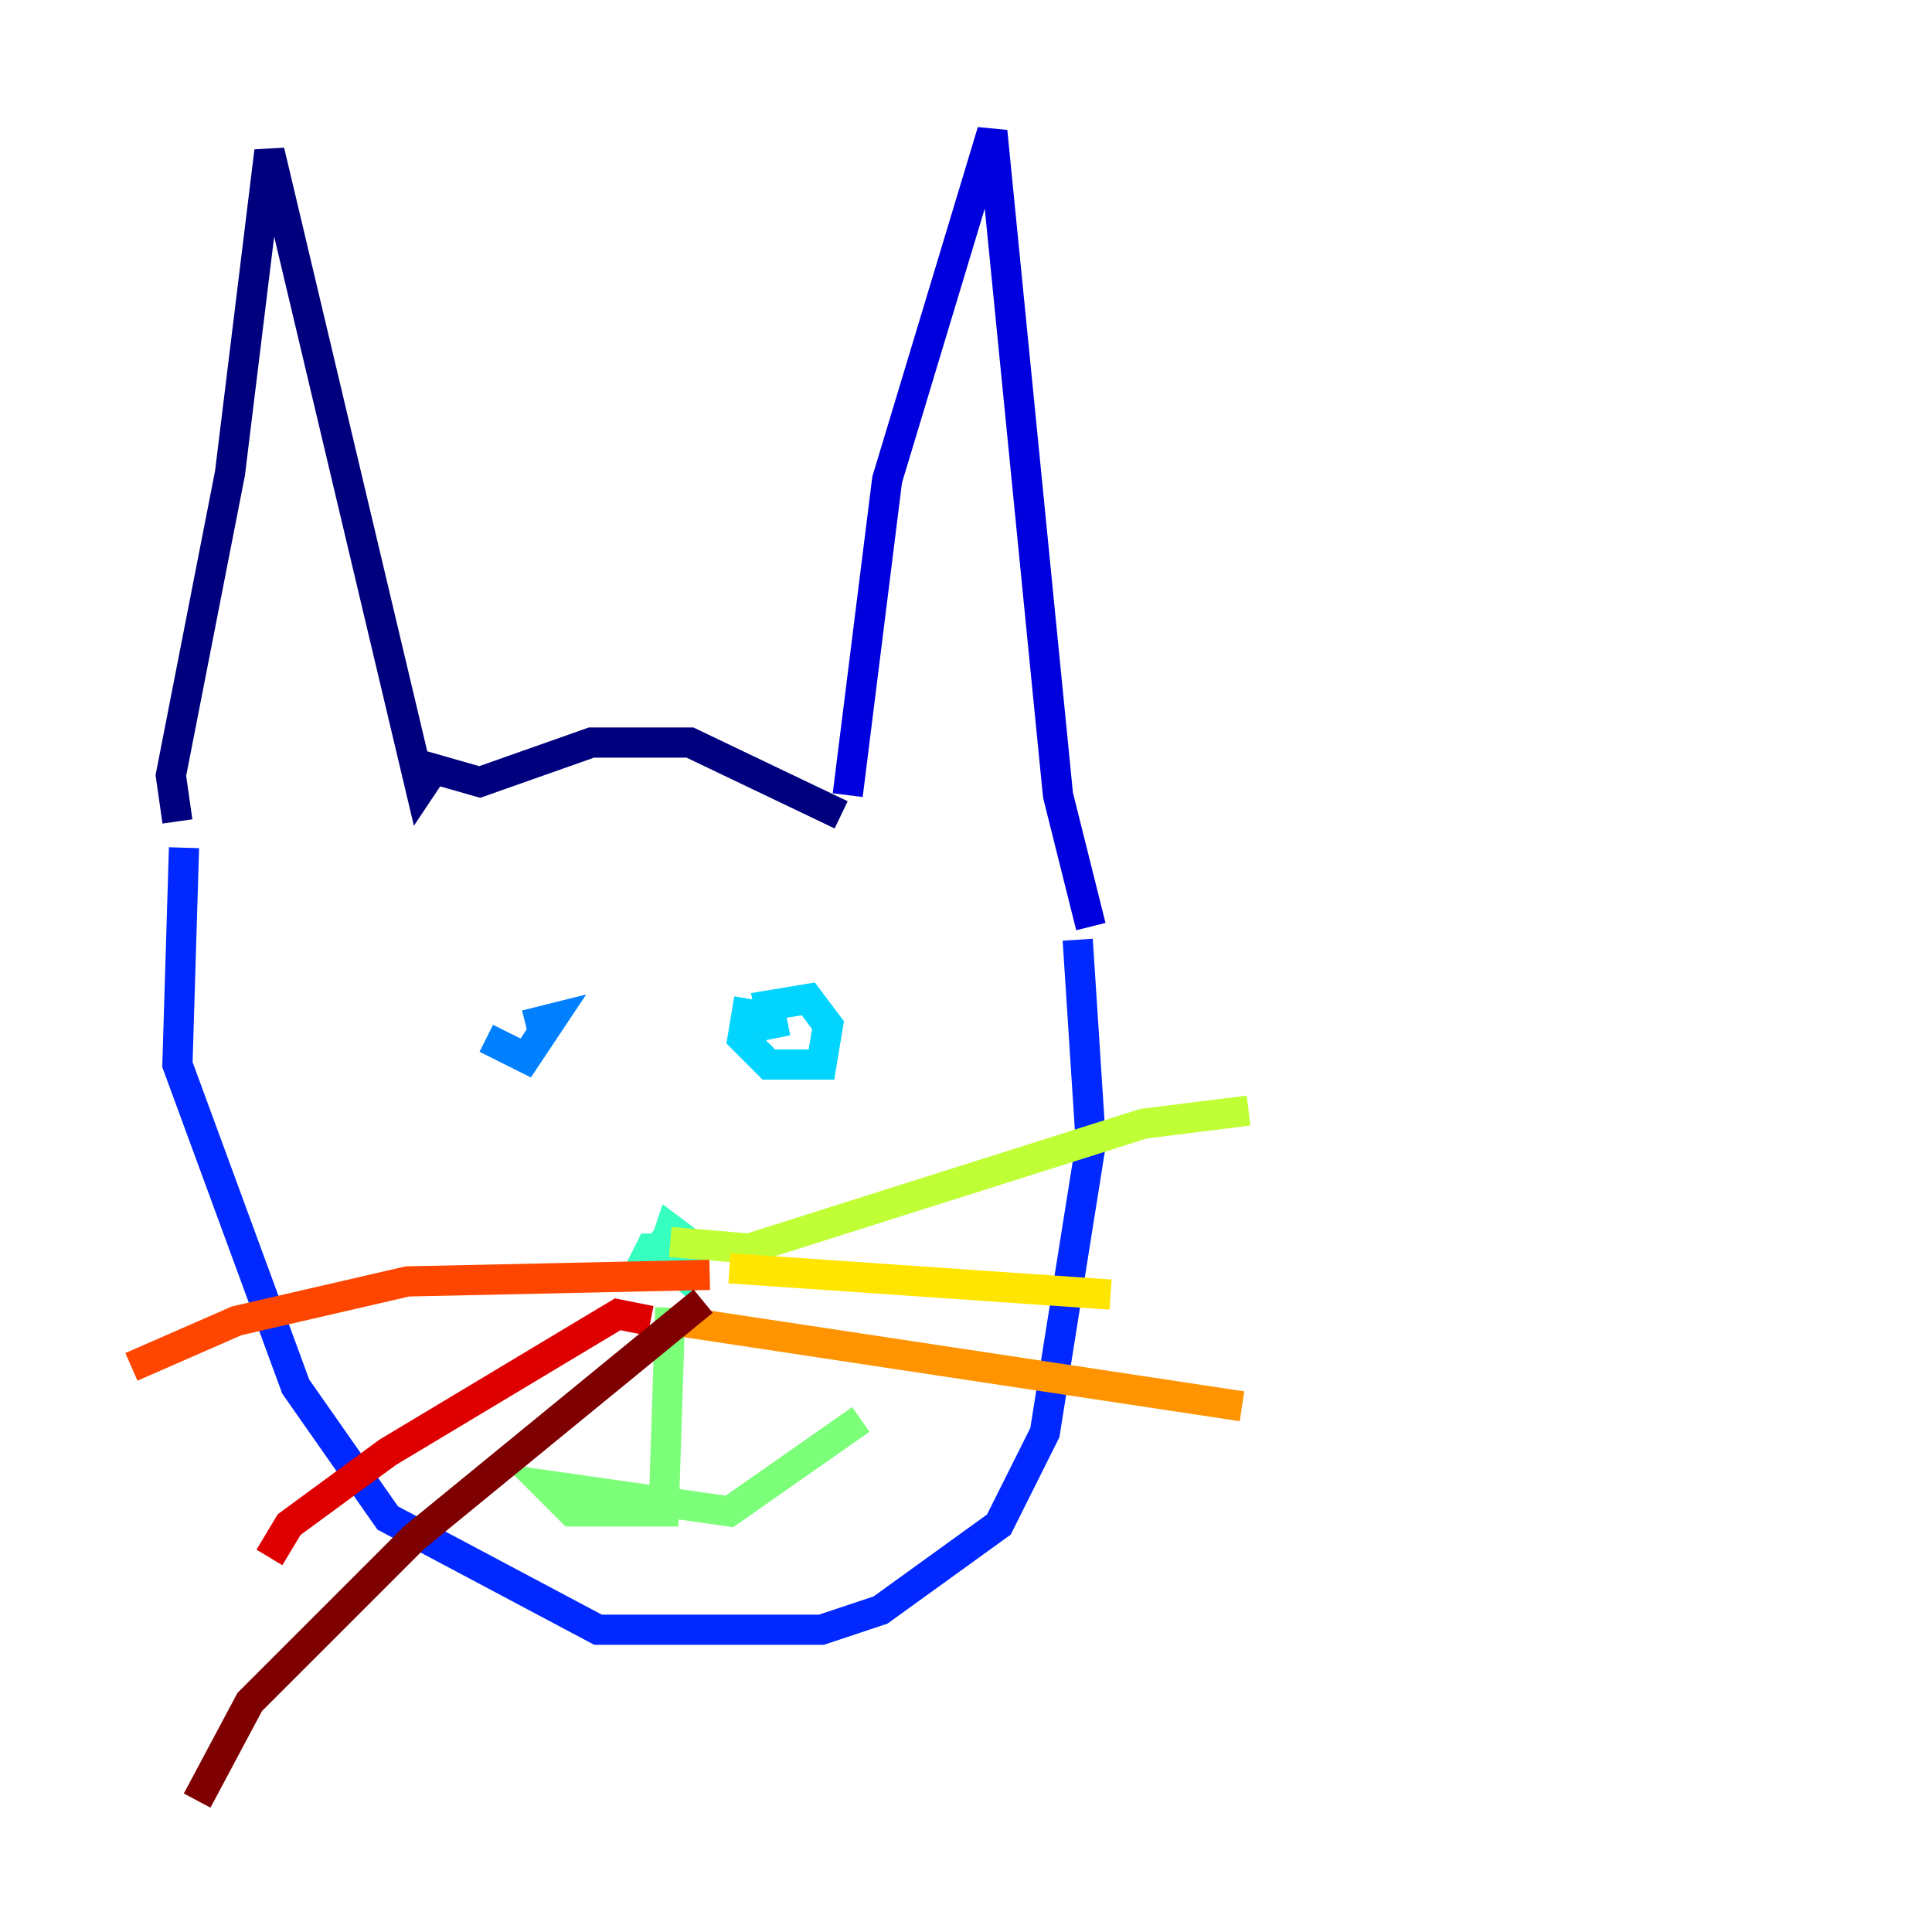<?xml version="1.0" encoding="utf-8" ?>
<svg baseProfile="tiny" height="128" version="1.2" viewBox="0,0,128,128" width="128" xmlns="http://www.w3.org/2000/svg" xmlns:ev="http://www.w3.org/2001/xml-events" xmlns:xlink="http://www.w3.org/1999/xlink"><defs /><polyline fill="none" points="11.755,54.422 11.32,51.374 15.238,31.347 17.85,10.014 27.864,52.245 28.735,50.939 31.782,51.809 39.184,49.197 45.714,49.197 55.728,53.986" stroke="#00007f" stroke-width="2" /><polyline fill="none" points="56.163,52.68 58.776,31.782 65.742,8.707 70.095,52.68 72.272,61.388" stroke="#0000de" stroke-width="2" /><polyline fill="none" points="12.191,56.163 11.755,70.531 19.592,91.864 25.687,100.571 39.619,107.973 54.422,107.973 58.34,106.667 66.177,101.007 69.225,94.912 72.272,75.755 71.401,62.258" stroke="#0028ff" stroke-width="2" /><polyline fill="none" points="32.218,68.789 34.83,70.095 36.571,67.483 34.83,67.918" stroke="#0080ff" stroke-width="2" /><polyline fill="none" points="49.633,66.177 49.197,68.789 50.939,70.531 54.422,70.531 54.857,67.918 53.551,66.177 50.939,66.612 51.374,68.789" stroke="#00d4ff" stroke-width="2" /><polyline fill="none" points="42.667,82.286 45.279,84.463 46.15,82.721 44.408,81.415 43.537,84.027 44.408,82.721 43.102,82.721 42.231,84.463" stroke="#36ffc0" stroke-width="2" /><polyline fill="none" points="44.408,86.639 43.973,100.136 37.878,100.136 36.136,98.395 48.327,100.136 57.034,94.041" stroke="#7cff79" stroke-width="2" /><polyline fill="none" points="44.408,82.286 49.633,82.721 75.755,74.449 82.721,73.578" stroke="#c0ff36" stroke-width="2" /><polyline fill="none" points="48.327,84.027 73.578,85.769" stroke="#ffe500" stroke-width="2" /><polyline fill="none" points="44.843,87.51 82.286,93.17" stroke="#ff9400" stroke-width="2" /><polyline fill="none" points="47.02,84.463 26.993,84.898 15.674,87.51 8.707,90.558" stroke="#ff4600" stroke-width="2" /><polyline fill="none" points="43.102,87.51 40.925,87.075 25.687,96.218 19.157,101.007 17.85,103.184" stroke="#de0000" stroke-width="2" /><polyline fill="none" points="46.585,86.204 27.429,101.878 16.544,112.762 13.061,119.293" stroke="#7f0000" stroke-width="2" /></svg>